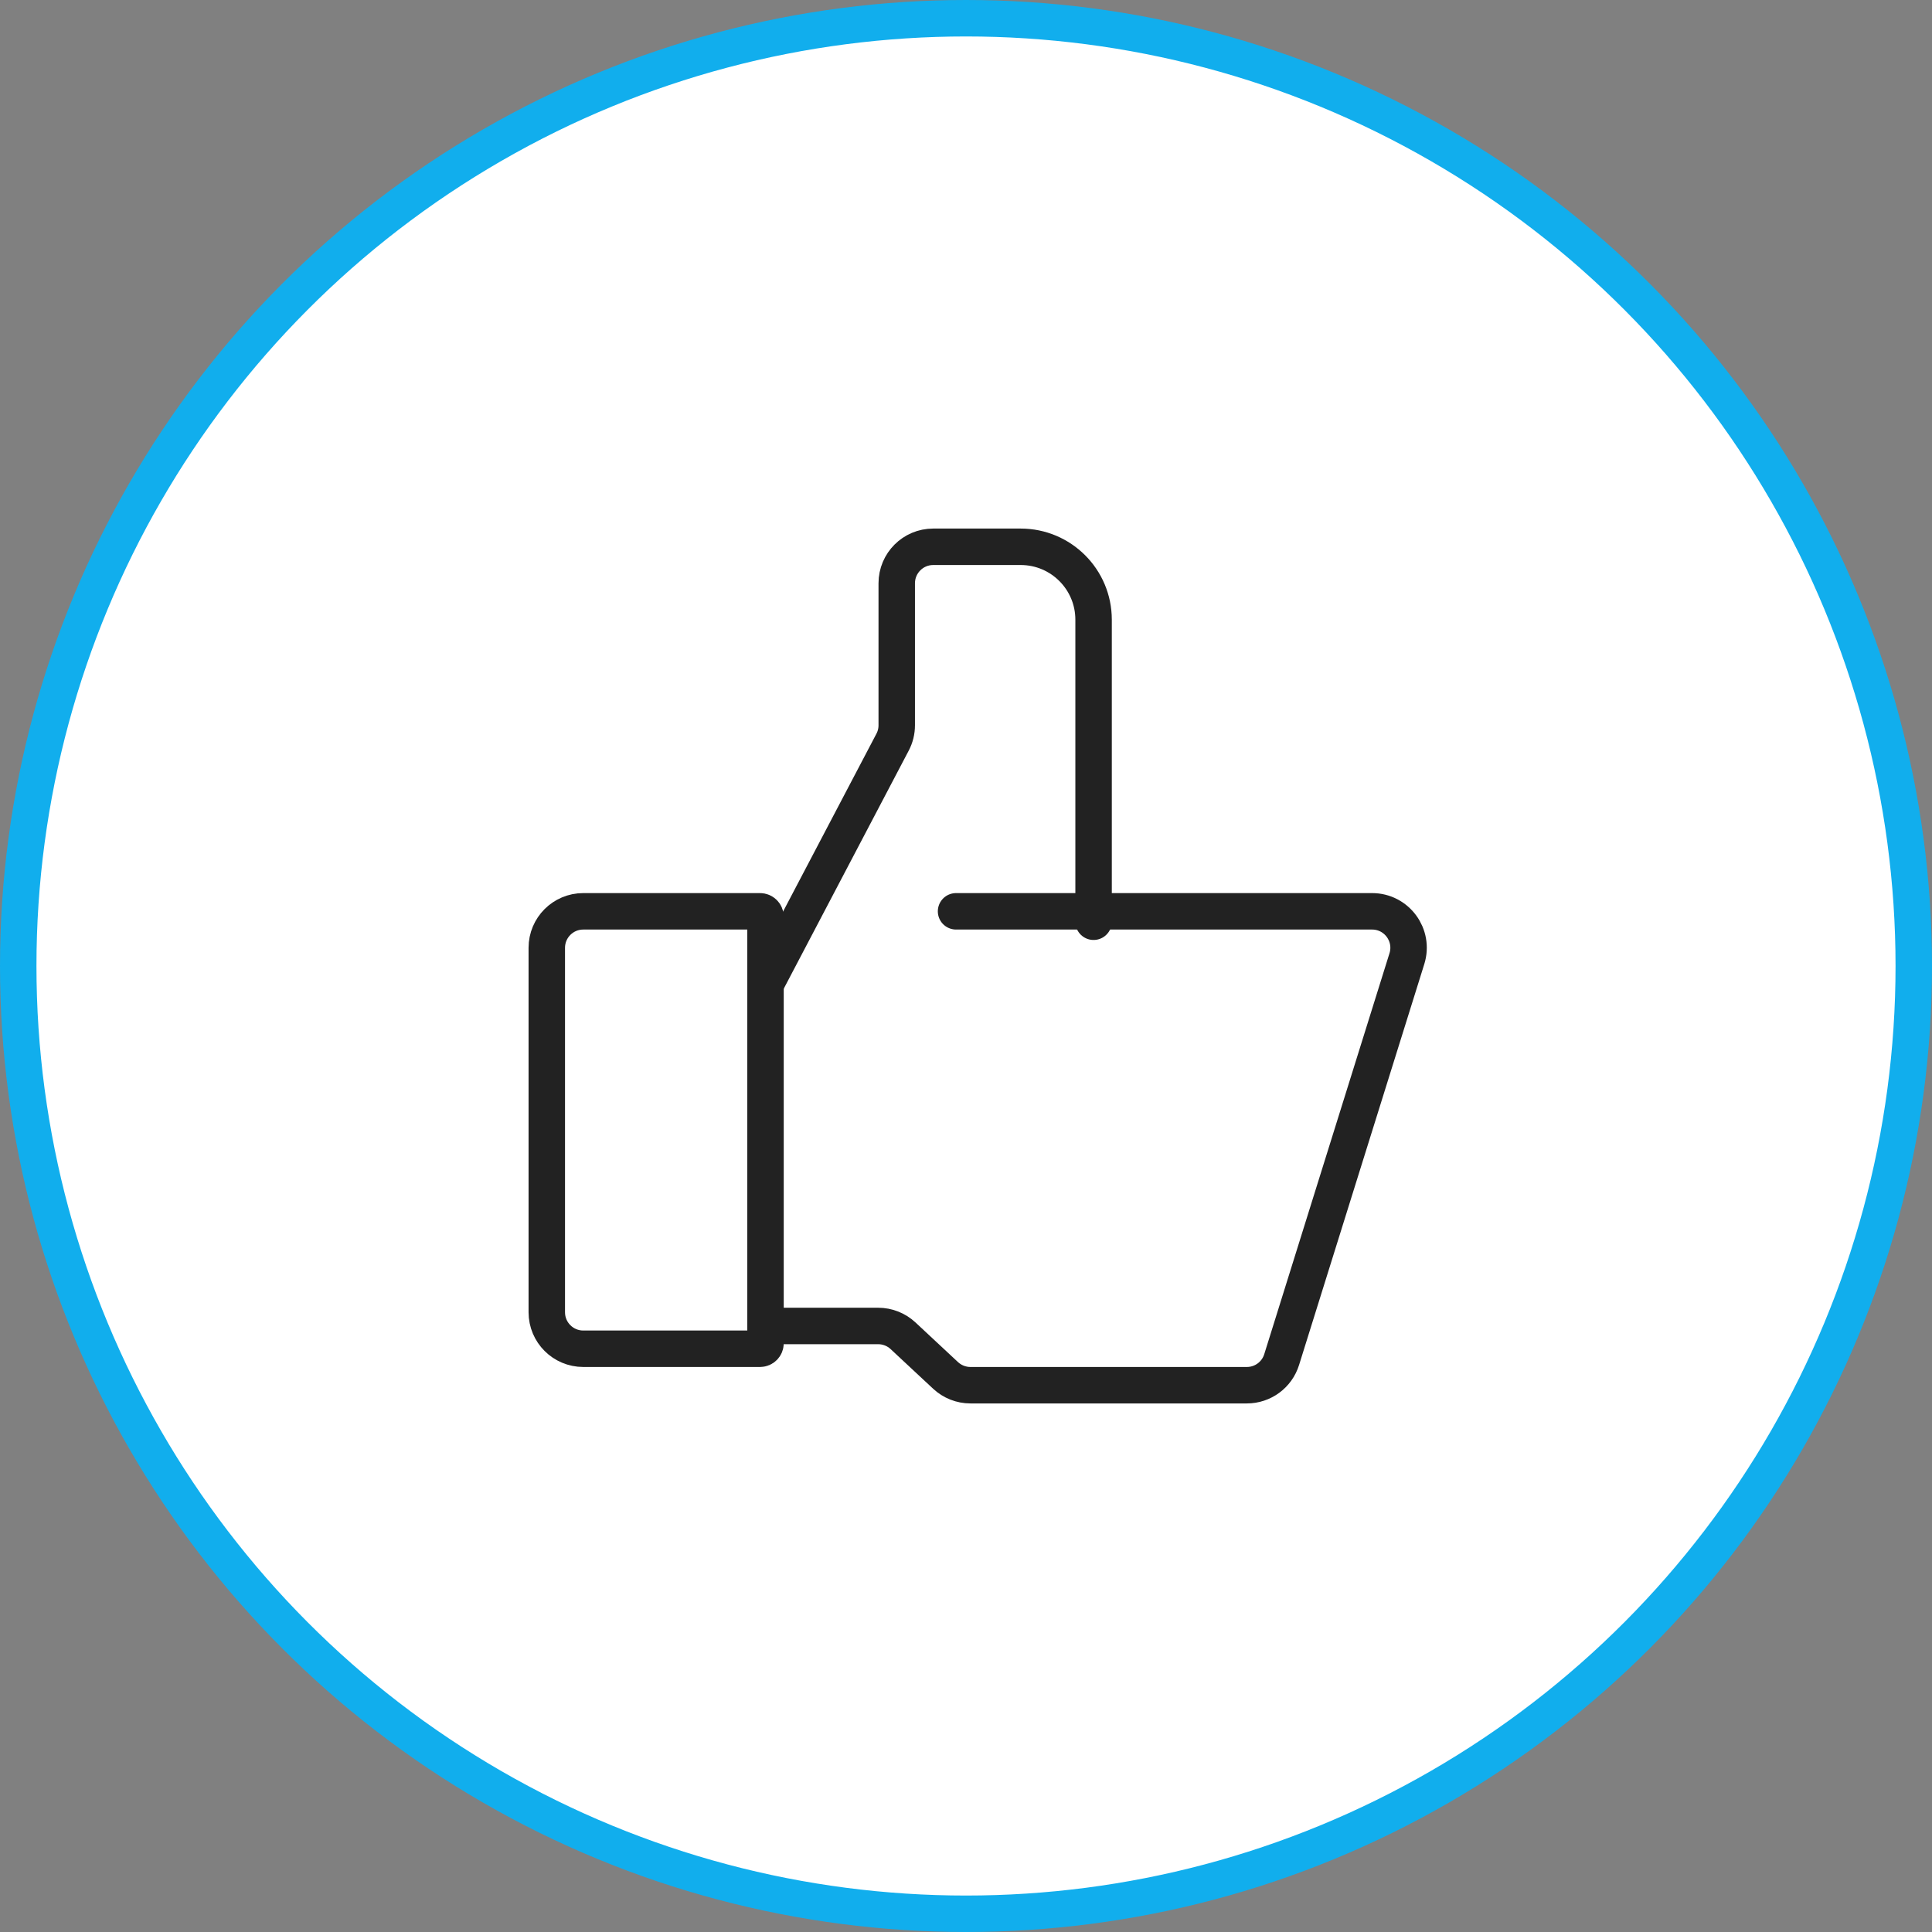 <svg width="53" height="53" viewBox="0 0 53 53" fill="none" xmlns="http://www.w3.org/2000/svg">
<rect x="0" y="0" width="53" height="53" fill="#808080" stroke="none"/>
<circle cx="26.5" cy="26.5" r="26" fill="white" stroke="#11AEED"/>
<path d="M20.85 37H16C15.448 37 15 36.552 15 36V26C15 25.448 15.448 25 16 25H20.85C20.933 25 21 25.067 21 25.15V36.85C21 36.933 20.933 37 20.85 37Z" stroke="#222222" stroke-linecap="round"/>
<path d="M21 27L24.485 20.361C24.561 20.218 24.6 20.058 24.6 19.896V16C24.6 15.448 25.048 15 25.6 15H28C29.105 15 30 15.895 30 17V25.286" stroke="#222222" stroke-linecap="round"/>
<path d="M26.227 25H37.64C38.315 25 38.796 25.654 38.595 26.298L35.159 37.298C35.029 37.716 34.642 38 34.205 38H26.621C26.368 38 26.125 37.904 25.939 37.731L24.773 36.644C24.588 36.471 24.344 36.375 24.091 36.375H21" stroke="#222222" stroke-linecap="round"/>
</svg>
